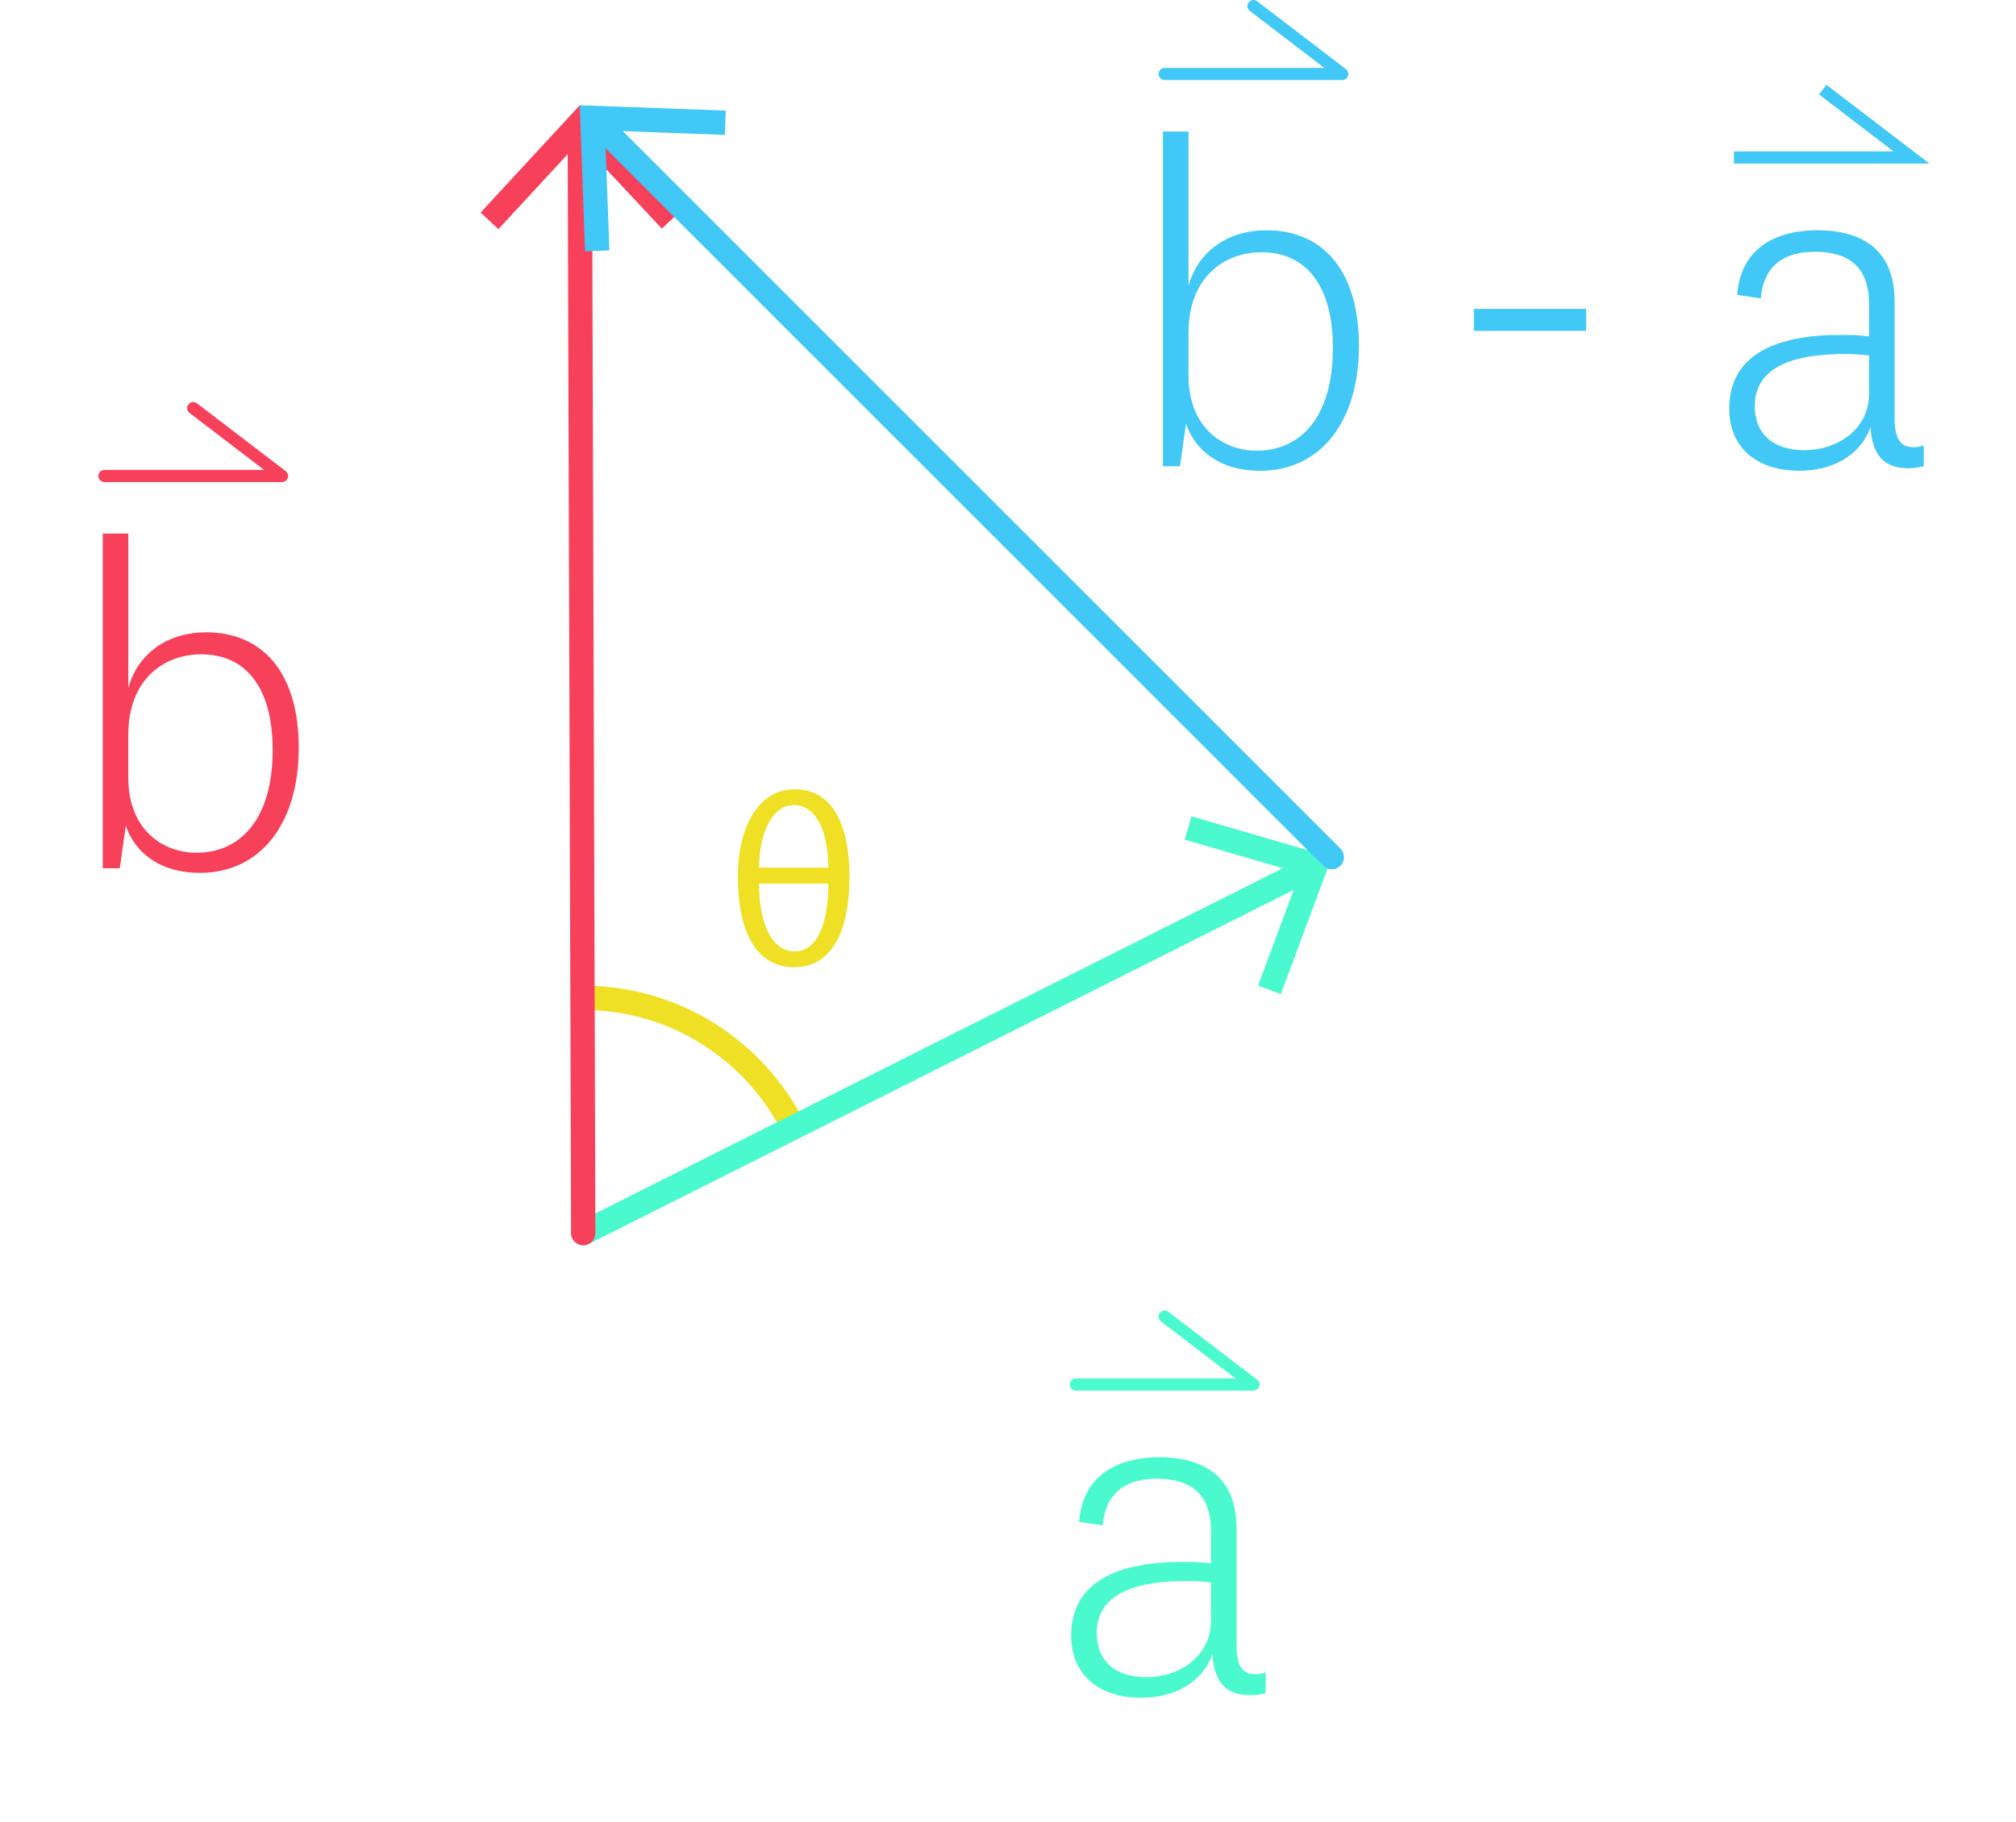 <?xml version="1.0" encoding="utf-8"?>
<!-- Generator: Adobe Illustrator 16.0.0, SVG Export Plug-In . SVG Version: 6.00 Build 0)  -->
<!DOCTYPE svg PUBLIC "-//W3C//DTD SVG 1.1//EN" "http://www.w3.org/Graphics/SVG/1.1/DTD/svg11.dtd">
<svg version="1.1" id="Layer_1" xmlns="http://www.w3.org/2000/svg" xmlns:xlink="http://www.w3.org/1999/xlink" x="0px" y="0px"
	 width="82.854px" height="74.903px" viewBox="0 0 82.854 74.903" enable-background="new 0 0 82.854 74.903" xml:space="preserve">
<path fill="none" stroke="#EFE026" stroke-linecap="round" stroke-linejoin="round" stroke-miterlimit="10" d="M23.97,41.021
	c3.781,0,7.056,2.171,8.646,5.333"/>
<g>
	<g>
		
			<line fill="none" stroke="#4BF9CF" stroke-linecap="round" stroke-miterlimit="10" x1="23.97" y1="50.692" x2="53.767" y2="35.723"/>
		<g>
			<polygon fill="#4BF9CF" points="52.642,40.866 51.703,40.518 53.424,35.897 48.689,34.518 48.97,33.557 54.735,35.239 			"/>
		</g>
	</g>
</g>
<g>
	<g>
		
			<line fill="none" stroke="#F7415B" stroke-linecap="round" stroke-miterlimit="10" x1="23.97" y1="50.692" x2="23.829" y2="5.412"/>
		<g>
			<polygon fill="#F7415B" points="27.93,8.713 27.199,9.397 23.832,5.797 20.485,9.419 19.751,8.738 23.827,4.328 			"/>
		</g>
	</g>
</g>
<g>
	<g>
		<rect y="21.93" fill="none" width="15.885" height="15.455"/>
		<path fill="#F7415B" d="M4.923,35.694h-0.7V21.934h1.051v6.345c0.412-1.483,1.689-2.286,3.192-2.286
			c2.308,0,3.812,1.627,3.812,4.758c0,3.069-1.545,5.13-4.059,5.13c-1.709,0-2.698-0.886-3.049-1.937L4.923,35.694z M5.273,31.966
			c0,2.163,1.441,3.09,2.802,3.09c1.751,0,3.131-1.318,3.131-4.223c0-2.657-1.174-3.935-2.925-3.935
			c-1.607,0-3.008,1.092-3.008,3.296V31.966z"/>
	</g>
	
		<polyline fill="none" stroke="#F7415B" stroke-width="0.5" stroke-linecap="round" stroke-linejoin="round" stroke-miterlimit="10" points="
		4.293,19.567 11.591,19.567 7.942,16.777 	"/>
</g>
<g>
	<g>
		<rect x="39.924" y="55.842" fill="none" width="15.884" height="15.455"/>
		<path fill="#4BF9CF" d="M50.82,67.629c0,0.886,0.268,1.194,0.762,1.194c0.186,0,0.31-0.021,0.433-0.082v0.865
			c-0.165,0.041-0.371,0.082-0.639,0.082c-0.947,0-1.483-0.494-1.545-1.688c-0.453,1.235-1.647,1.792-2.925,1.792
			c-1.751,0-2.884-0.947-2.884-2.555c0-1.937,1.483-3.028,4.552-3.028c0.371,0,0.763,0,1.195,0.062v-1.318
			c0-1.628-0.927-2.163-2.225-2.163c-1.216,0-2.102,0.515-2.225,1.916l-0.969-0.145c0.145-2.019,1.73-2.657,3.296-2.657
			c1.73,0,3.173,0.721,3.173,2.925V67.629z M49.77,65.054c-0.33-0.041-0.618-0.062-0.989-0.062c-2.41,0-3.707,0.68-3.707,2.143
			c0,1.092,0.7,1.812,2.039,1.812c1.318,0,2.657-0.824,2.657-2.328V65.054z"/>
	</g>
	
		<polyline fill="none" stroke="#4BF9CF" stroke-width="0.5" stroke-linecap="round" stroke-linejoin="round" stroke-miterlimit="10" points="
		44.217,56.917 51.515,56.917 47.865,54.125 	"/>
</g>
<g>
	<g>
		<g>
			<rect x="43.572" y="5.402" fill="none" width="15.885" height="15.454"/>
			<path fill="#41C8F7" d="M48.495,19.167h-0.7V5.406h1.051v6.345c0.412-1.483,1.689-2.286,3.192-2.286
				c2.308,0,3.812,1.627,3.812,4.758c0,3.069-1.545,5.13-4.059,5.13c-1.709,0-2.698-0.886-3.049-1.937L48.495,19.167z
				 M48.846,15.438c0,2.163,1.441,3.09,2.802,3.09c1.751,0,3.131-1.318,3.131-4.223c0-2.657-1.174-3.935-2.925-3.935
				c-1.607,0-3.008,1.092-3.008,3.296V15.438z"/>
		</g>
		
			<polyline fill="none" stroke="#41C8F7" stroke-width="0.5" stroke-linecap="round" stroke-linejoin="round" stroke-miterlimit="10" points="
			47.865,3.04 55.164,3.04 51.515,0.25 		"/>
	</g>
	<g>
		<g>
			<rect x="66.969" y="5.402" fill="none" width="15.885" height="15.454"/>
			<path fill="#41C8F7" d="M77.866,17.189c0,0.886,0.268,1.194,0.762,1.194c0.186,0,0.31-0.021,0.433-0.082v0.865
				c-0.165,0.041-0.371,0.082-0.639,0.082c-0.947,0-1.483-0.494-1.545-1.688c-0.453,1.235-1.647,1.792-2.925,1.792
				c-1.751,0-2.884-0.947-2.884-2.555c0-1.937,1.482-3.028,4.552-3.028c0.371,0,0.763,0,1.195,0.062v-1.318
				c0-1.628-0.927-2.163-2.225-2.163c-1.216,0-2.102,0.515-2.225,1.916l-0.969-0.145c0.145-2.019,1.73-2.657,3.296-2.657
				c1.73,0,3.173,0.721,3.173,2.925V17.189z M76.815,14.614c-0.33-0.041-0.618-0.062-0.989-0.062c-2.41,0-3.707,0.68-3.707,2.143
				c0,1.092,0.7,1.812,2.039,1.812c1.318,0,2.657-0.824,2.657-2.328V14.614z"/>
		</g>
		<polyline fill="none" stroke="#41C8F7" stroke-width="0.5" stroke-miterlimit="10" points="71.262,6.475 78.56,6.475 
			74.911,3.685 		"/>
	</g>
	<g>
		<g>
			<path fill="#41C8F7" d="M60.572,12.697h4.614v0.906h-4.614V12.697z"/>
		</g>
	</g>
</g>
<g>
	<g>
		
			<line fill="none" stroke="#41C8F7" stroke-linecap="round" stroke-linejoin="round" x1="54.735" y1="35.237" x2="24.593" y2="5.095"/>
		<g>
			<polygon fill="#41C8F7" points="29.828,4.546 29.792,5.546 24.865,5.365 25.045,10.294 24.045,10.329 23.827,4.327 			"/>
		</g>
	</g>
</g>
<g>
	<rect x="22.116" y="32.552" fill="none" width="21" height="13.666"/>
	<path fill="#EFE026" d="M30.326,36.043c0-2.038,0.829-3.598,2.339-3.598c1.539,0,2.248,1.449,2.248,3.598
		c0,2.249-0.729,3.719-2.278,3.719C31.206,39.762,30.326,38.512,30.326,36.043z M34.044,35.664c-0.01-1.419-0.46-2.568-1.429-2.568
		c-0.89,0-1.42,1.21-1.42,2.568H34.044z M31.195,36.324c0,1.779,0.6,2.788,1.46,2.788c0.939,0,1.389-1.159,1.389-2.788H31.195z"/>
</g>
<g>
</g>
<g>
</g>
<g>
</g>
<g>
</g>
<g>
</g>
<g>
</g>
<g>
</g>
</svg>
